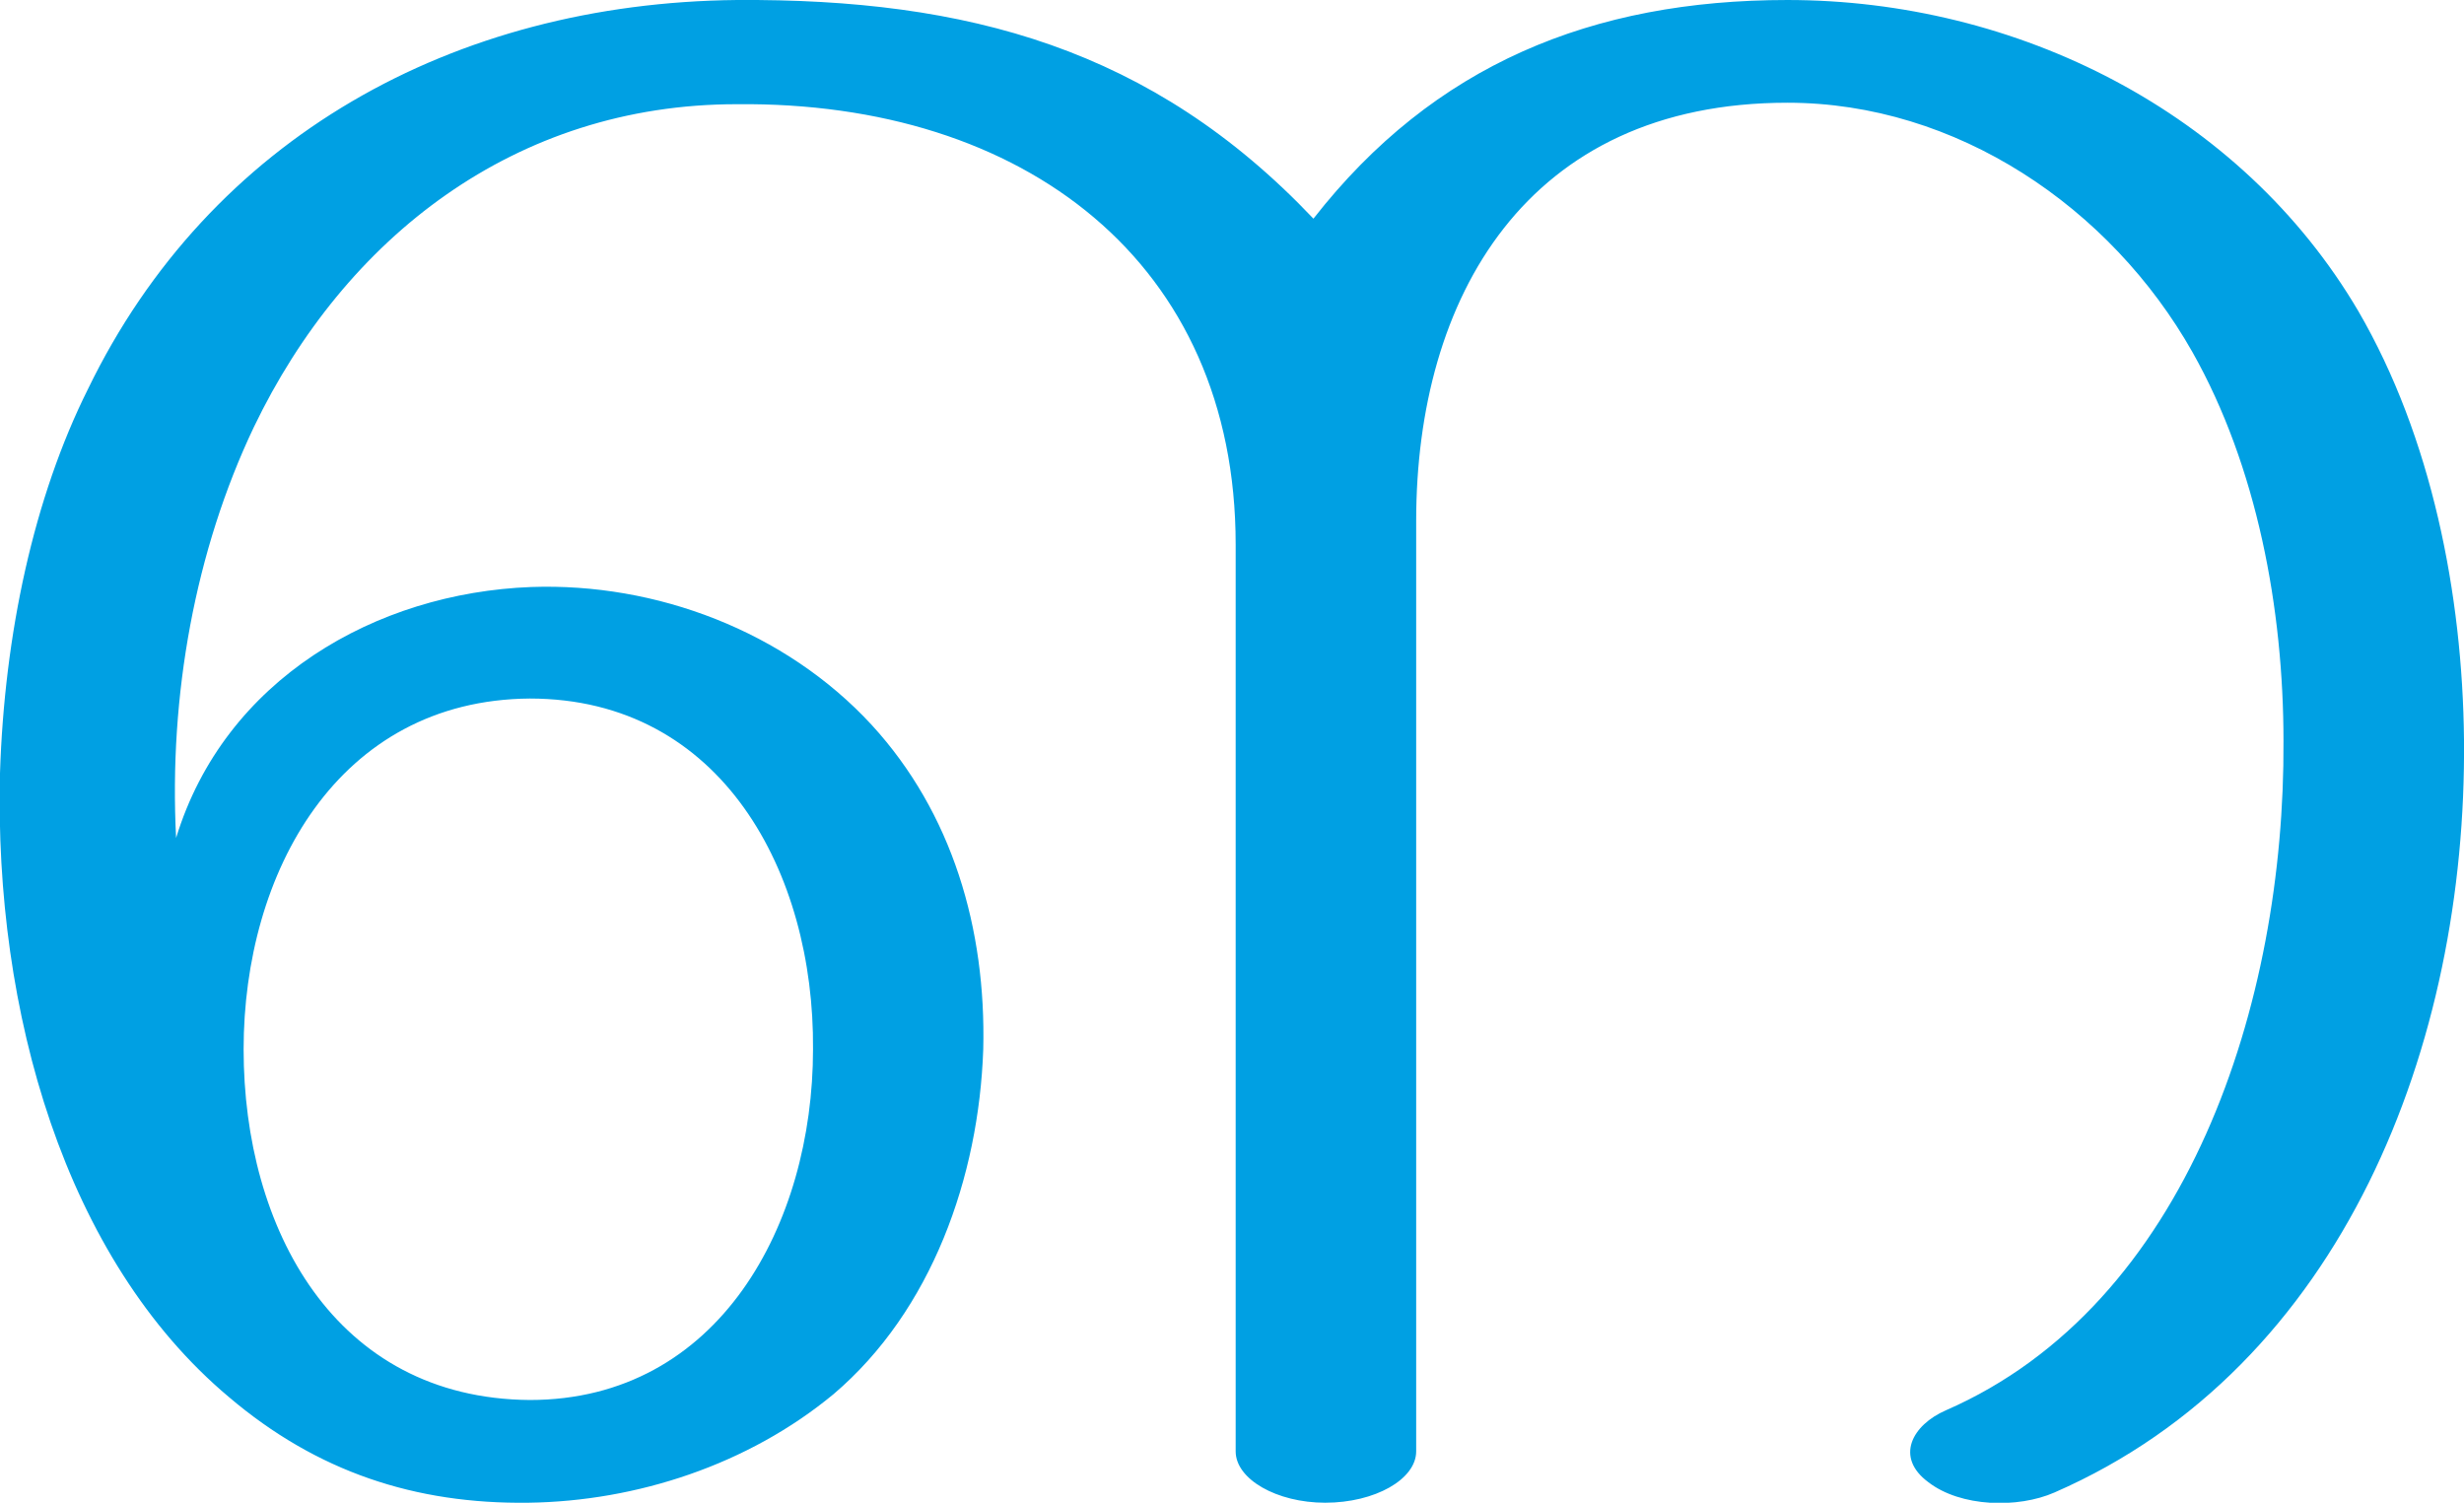 <?xml version="1.0" encoding="UTF-8"?>
<!DOCTYPE svg PUBLIC "-//W3C//DTD SVG 1.1//EN" "http://www.w3.org/Graphics/SVG/1.1/DTD/svg11.dtd">
<!-- Creator: CorelDRAW X8 -->
<svg xmlns="http://www.w3.org/2000/svg" xml:space="preserve" width="1679px" height="1024px" version="1.1" style="shape-rendering:geometricPrecision; text-rendering:geometricPrecision; image-rendering:optimizeQuality; fill-rule:evenodd; clip-rule:evenodd"
viewBox="0 0 1679 1024"
 xmlns:xlink="http://www.w3.org/1999/xlink">
 <defs>
  <style type="text/css">
   <![CDATA[
    .fil0 {fill:#00A0E3;fill-rule:nonzero}
   ]]>
  </style>
 </defs>
 <g id="Layer_x0020_1">
  <path class="fil0" d="M842 371l0 618c0,19 28,35 61,35 34,0 62,-16 62,-35l0 -634c0,-152 75,-285 253,-285 115,0 220,71 276,170 44,78 62,175 62,265 1,178 -65,384 -230,456 -23,10 -35,32 -12,49 22,17 61,18 86,7 197,-86 281,-306 279,-513 -1,-99 -22,-206 -72,-292 -80,-136 -233,-212 -389,-212 -133,0 -241,44 -323,149 -110,-116 -236,-150 -393,-149 -193,2 -359,94 -442,265 -37,74 -57,167 -60,262 -4,162 44,331 156,425 60,51 127,73 204,72 74,-1 150,-26 208,-74 67,-57 99,-148 102,-235 2,-82 -21,-161 -76,-221 -59,-64 -147,-97 -232,-94 -106,4 -209,63 -242,171 -5,-97 13,-196 53,-280 62,-129 178,-220 329,-220 196,-2 340,108 340,300zm-676 344c0,-120 64,-238 195,-239 131,0 194,119 193,239 0,119 -64,239 -193,239 -133,-1 -195,-117 -195,-239z"/>
 </g>
</svg>
